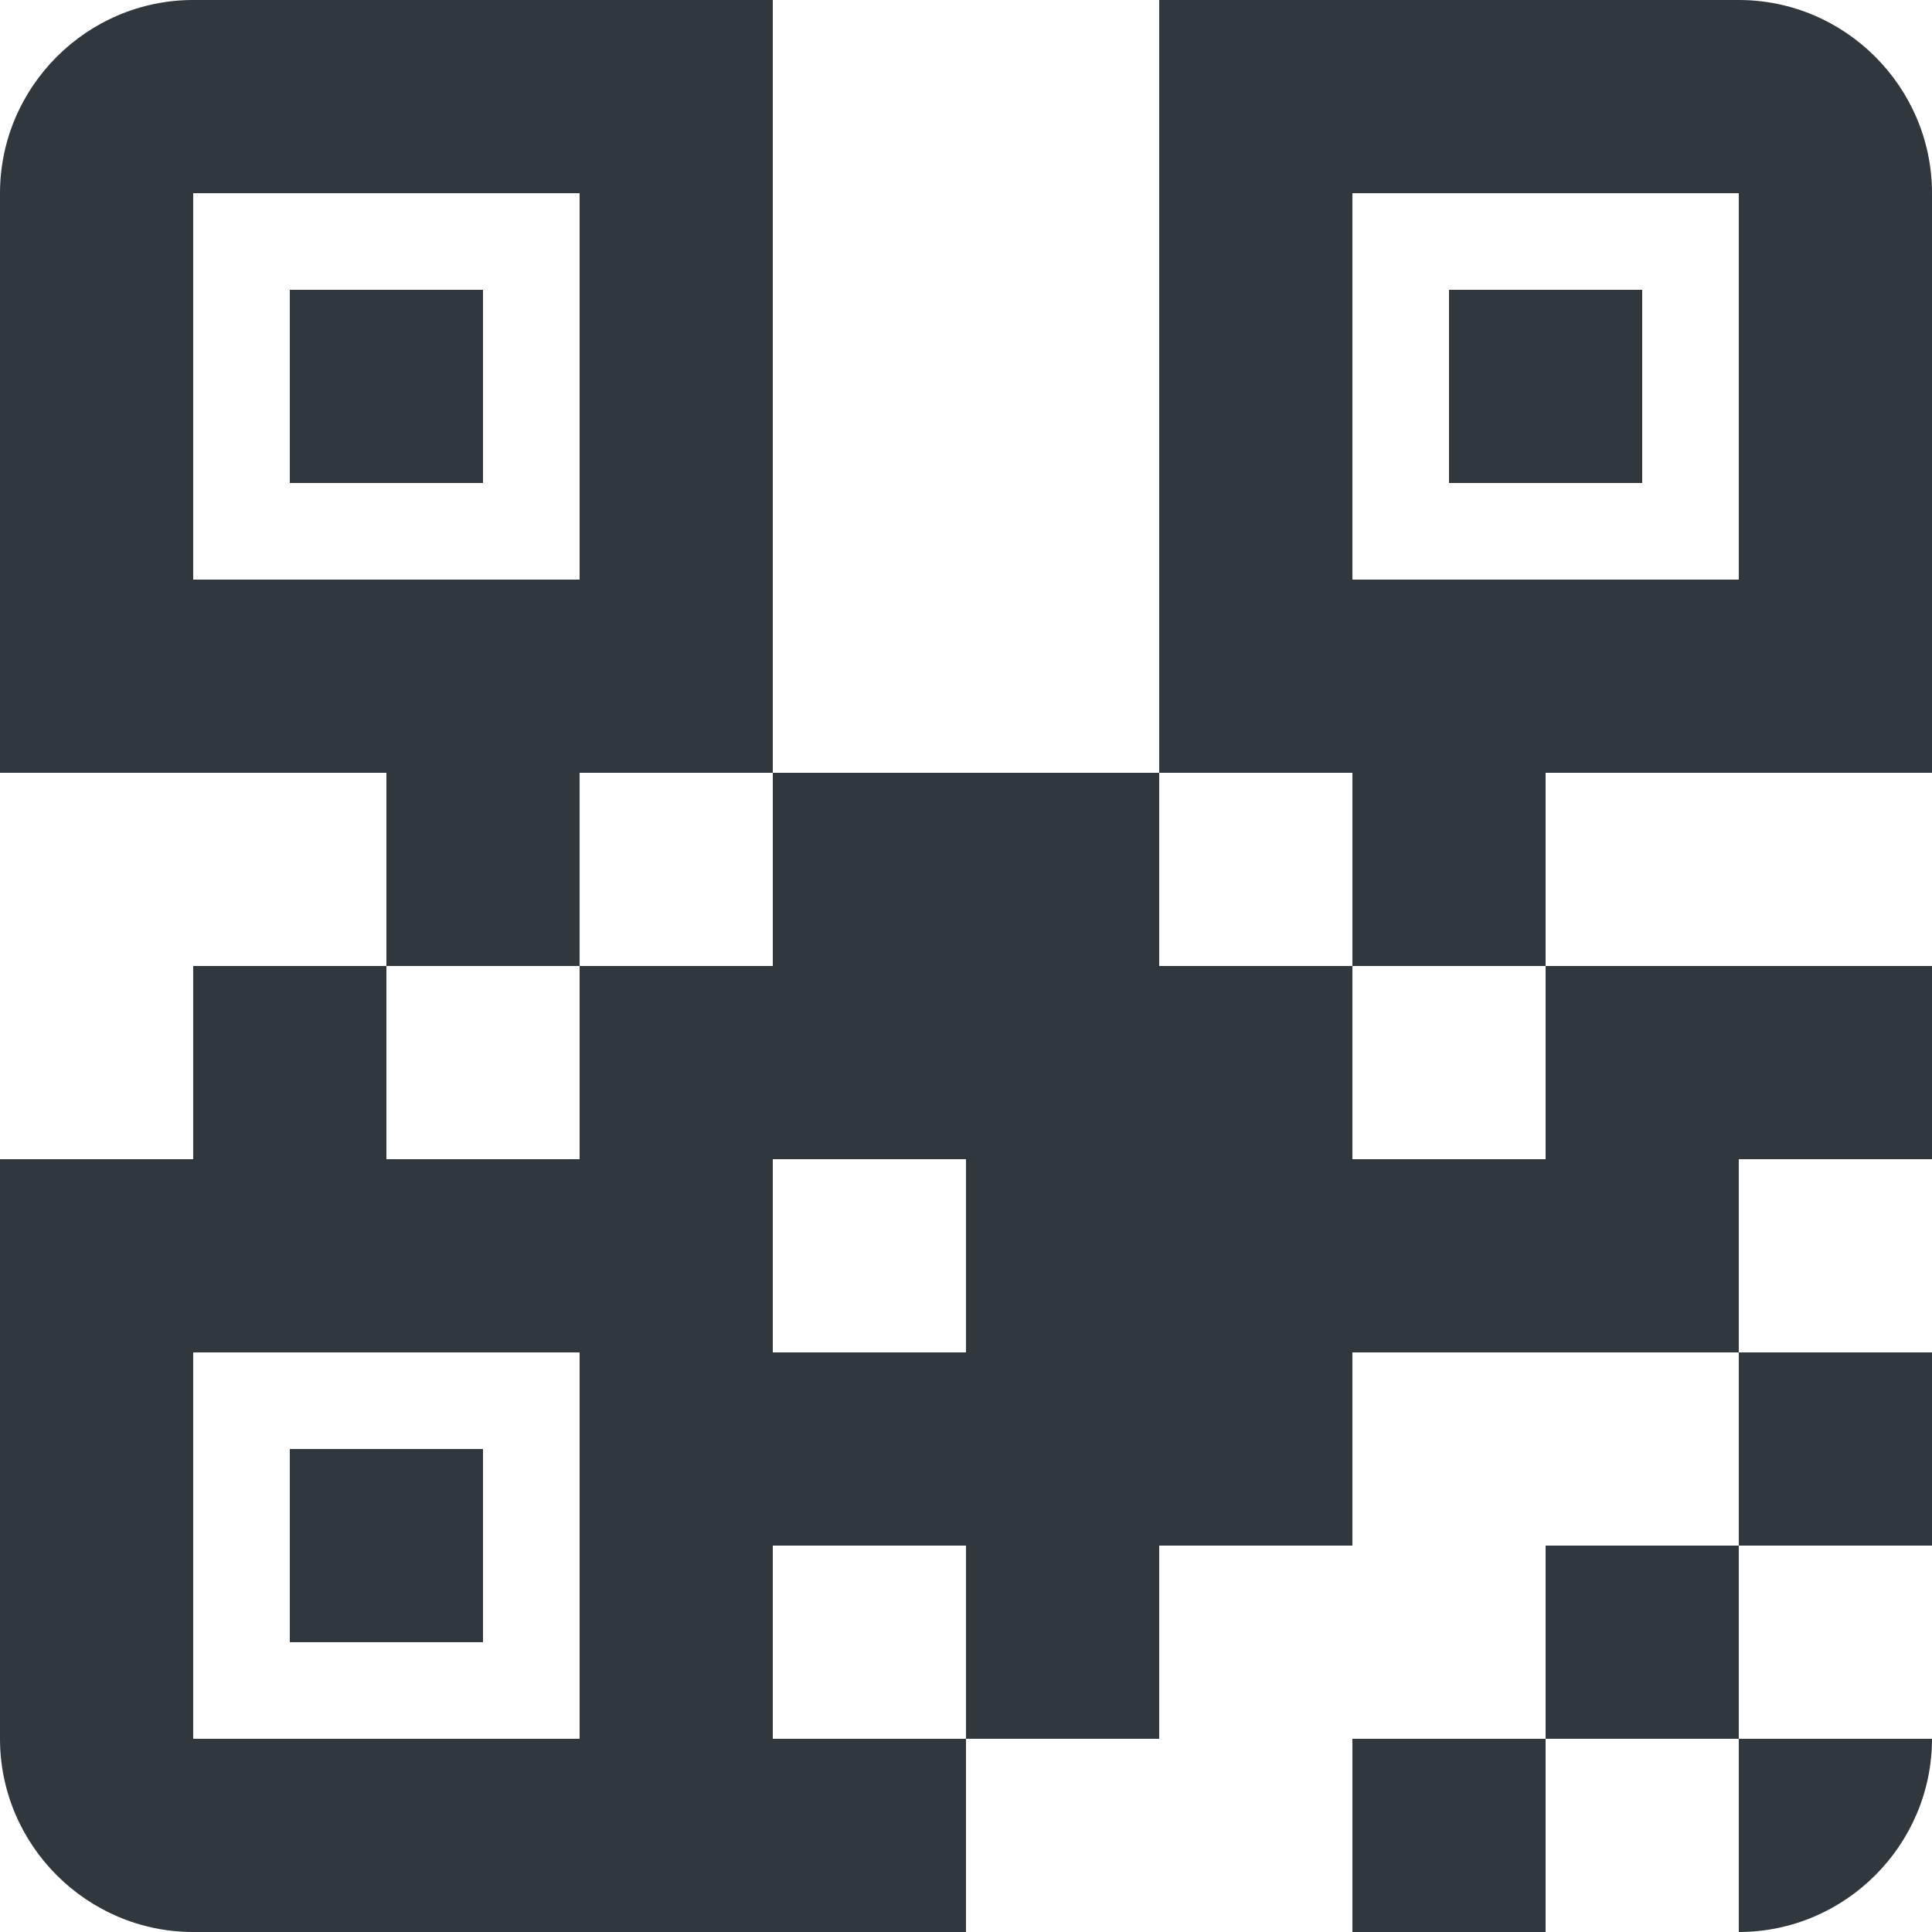 <?xml version="1.0" encoding="UTF-8" standalone="no"?>
<svg width="20px" height="20px" viewBox="0 0 20 20" version="1.1" xmlns="http://www.w3.org/2000/svg" xmlns:xlink="http://www.w3.org/1999/xlink">
    <!-- Generator: Sketch 46.2 (44496) - http://www.bohemiancoding.com/sketch -->
    <title>icon-qrcode</title>
    <desc>Created with Sketch.</desc>
    <defs></defs>
    <g id="-prototype-v0.1" stroke="none" stroke-width="1" fill="none" fill-rule="evenodd">
        <g id="buono-speso" transform="translate(-25, -369)">
            <g id="Group-7-Copy-3" transform="translate(0, 355)">
                <g id="icon-qrcode" transform="translate(23, 12)">
                    <polygon id="Shape" points="0 0 24 0 24 24 0 24"></polygon>
                    <path d="M4,2 C2.9,2 2,2.9 2,4 L2,10 L6,10 L6,12 L8,12 L8,10 L10,10 L10,2 L4,2 Z M10,10 L10,12 L8,12 L8,14 L6,14 L6,12 L4,12 L4,14 L2,14 L2,20 C2,21.1 2.9,22 4,22 L10,22 L12,22 L12,20 L10,20 L10,18 L12,18 L12,20 L14,20 L14,18 L16,18 L16,16 L20,16 L20,14 L22,14 L22,12 L20,12 L18,12 L18,14 L16,14 L16,12 L15,12 L14,12 L14,10 L12,10 L10,10 Z M14,10 L16,10 L16,12 L18,12 L18,10 L22,10 L22,4 C22,2.9 21.1,2 20,2 L14,2 L14,10 Z M20,16 L20,18 L22,18 L22,16 L20,16 Z M20,18 L18,18 L18,20 L20,20 L20,18 Z M20,20 L20,22 C21.1,22 22,21.1 22,20 L20,20 Z M18,20 L16,20 L16,22 L18,22 L18,20 Z M4,4 L8,4 L8,8 L4,8 L4,4 Z M16,4 L20,4 L20,8 L16,8 L16,4 Z M5,5 L5,7 L7,7 L7,5 L5,5 Z M17,5 L17,7 L19,7 L19,5 L17,5 Z M10,14 L12,14 L12,16 L10,16 L10,14 Z M4,16 L8,16 L8,20 L4,20 L4,16 Z M5,17 L5,19 L7,19 L7,17 L5,17 Z" id="Shape" fill="#30373D"></path>
                </g>
            </g>
        </g>
    </g>
</svg>